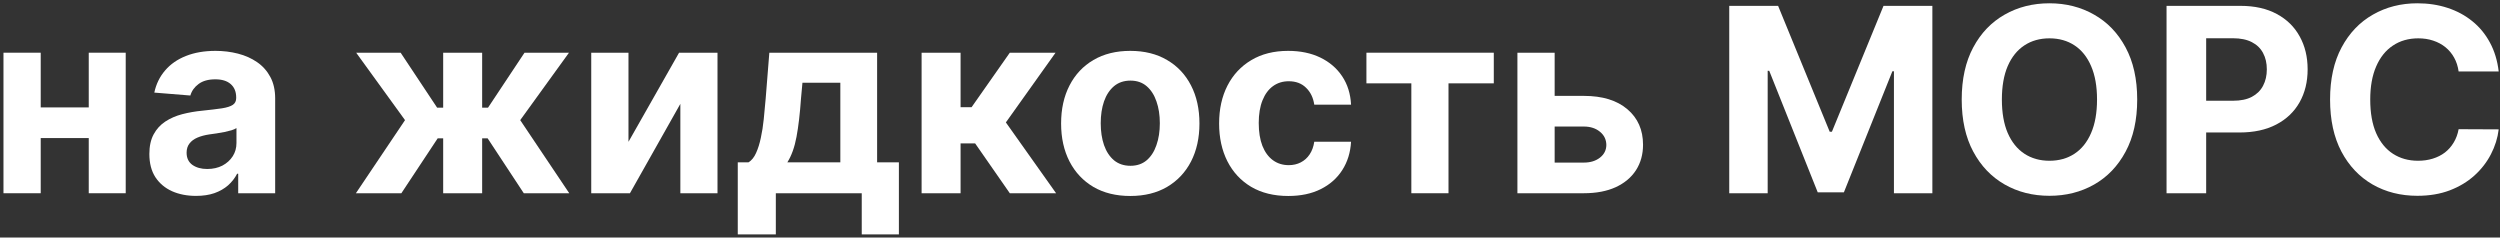 <svg width="621" height="59" viewBox="0 0 621 59" fill="none" xmlns="http://www.w3.org/2000/svg">
<rect x="0" y="0" width="621" height="59" fill="#333333" stroke="none"/>
<path d="M25.159 26.682V34.295H6.932V26.682H25.159ZM10.114 13.091V48H0.864V13.091H10.114ZM31.227 13.091V48H22.045V13.091H31.227Z" fill="white"/>
<path d="M48.693 48.659C46.466 48.659 44.481 48.273 42.739 47.5C40.996 46.712 39.617 45.553 38.602 44.023C37.602 42.477 37.102 40.553 37.102 38.25C37.102 36.311 37.458 34.682 38.17 33.364C38.883 32.045 39.852 30.985 41.079 30.182C42.307 29.379 43.701 28.773 45.261 28.364C46.837 27.954 48.489 27.667 50.216 27.5C52.246 27.288 53.883 27.091 55.125 26.909C56.367 26.712 57.269 26.424 57.829 26.046C58.39 25.667 58.67 25.106 58.67 24.364V24.227C58.67 22.788 58.216 21.674 57.307 20.886C56.413 20.099 55.14 19.704 53.489 19.704C51.746 19.704 50.36 20.091 49.329 20.864C48.299 21.621 47.617 22.576 47.284 23.727L38.329 23C38.784 20.879 39.678 19.045 41.011 17.5C42.345 15.939 44.064 14.742 46.17 13.909C48.292 13.061 50.746 12.636 53.534 12.636C55.473 12.636 57.329 12.864 59.102 13.318C60.89 13.773 62.473 14.477 63.852 15.432C65.246 16.386 66.345 17.614 67.148 19.114C67.951 20.599 68.352 22.379 68.352 24.454V48H59.17V43.159H58.898C58.337 44.25 57.587 45.212 56.648 46.045C55.708 46.864 54.579 47.508 53.261 47.977C51.943 48.432 50.42 48.659 48.693 48.659ZM51.466 41.977C52.89 41.977 54.148 41.697 55.239 41.136C56.329 40.561 57.185 39.788 57.807 38.818C58.428 37.849 58.739 36.75 58.739 35.523V31.818C58.435 32.015 58.019 32.197 57.489 32.364C56.973 32.515 56.39 32.659 55.739 32.795C55.087 32.917 54.435 33.03 53.784 33.136C53.133 33.227 52.542 33.311 52.011 33.386C50.875 33.553 49.883 33.818 49.034 34.182C48.185 34.545 47.526 35.038 47.057 35.659C46.587 36.265 46.352 37.023 46.352 37.932C46.352 39.25 46.829 40.258 47.784 40.955C48.754 41.636 49.981 41.977 51.466 41.977Z" fill="white"/>
<path d="M88.403 48L100.608 29.841L88.472 13.091H99.517L108.585 26.75H110.085V13.091H119.767V26.75H121.221L130.29 13.091H141.335L129.221 29.841L141.403 48H130.108L121.131 34.364H119.767V48H110.085V34.364H108.721L99.699 48H88.403Z" fill="white"/>
<path d="M156.114 35.227L168.682 13.091H178.227V48H169V25.796L156.477 48H146.864V13.091H156.114V35.227Z" fill="white"/>
<path d="M183.261 58.227V40.318H185.943C186.716 39.833 187.337 39.061 187.807 38C188.292 36.939 188.685 35.689 188.989 34.25C189.307 32.811 189.549 31.258 189.716 29.591C189.898 27.909 190.057 26.212 190.193 24.5L191.102 13.091H217.875V40.318H223.284V58.227H214.057V48H192.716V58.227H183.261ZM195.579 40.318H208.739V20.546H199.329L198.966 24.5C198.708 28.227 198.337 31.394 197.852 34C197.367 36.591 196.61 38.697 195.579 40.318Z" fill="white"/>
<path d="M228.926 48V13.091H238.608V26.636H241.335L250.835 13.091H262.199L249.858 30.409L262.335 48H250.835L242.221 35.614H238.608V48H228.926Z" fill="white"/>
<path d="M280.761 48.682C277.231 48.682 274.178 47.932 271.602 46.432C269.042 44.917 267.064 42.811 265.67 40.114C264.276 37.401 263.579 34.258 263.579 30.682C263.579 27.076 264.276 23.924 265.67 21.227C267.064 18.515 269.042 16.409 271.602 14.909C274.178 13.394 277.231 12.636 280.761 12.636C284.292 12.636 287.337 13.394 289.898 14.909C292.473 16.409 294.458 18.515 295.852 21.227C297.246 23.924 297.943 27.076 297.943 30.682C297.943 34.258 297.246 37.401 295.852 40.114C294.458 42.811 292.473 44.917 289.898 46.432C287.337 47.932 284.292 48.682 280.761 48.682ZM280.807 41.182C282.413 41.182 283.754 40.727 284.829 39.818C285.905 38.894 286.716 37.636 287.261 36.045C287.822 34.455 288.102 32.644 288.102 30.614C288.102 28.583 287.822 26.773 287.261 25.182C286.716 23.591 285.905 22.333 284.829 21.409C283.754 20.485 282.413 20.023 280.807 20.023C279.185 20.023 277.822 20.485 276.716 21.409C275.625 22.333 274.799 23.591 274.239 25.182C273.693 26.773 273.42 28.583 273.42 30.614C273.42 32.644 273.693 34.455 274.239 36.045C274.799 37.636 275.625 38.894 276.716 39.818C277.822 40.727 279.185 41.182 280.807 41.182Z" fill="white"/>
<path d="M320.011 48.682C316.436 48.682 313.36 47.924 310.784 46.409C308.223 44.879 306.254 42.758 304.875 40.045C303.511 37.333 302.829 34.212 302.829 30.682C302.829 27.106 303.519 23.97 304.898 21.273C306.292 18.561 308.269 16.447 310.829 14.932C313.39 13.402 316.435 12.636 319.966 12.636C323.011 12.636 325.678 13.189 327.966 14.295C330.254 15.402 332.064 16.954 333.398 18.954C334.731 20.954 335.466 23.303 335.602 26H326.466C326.208 24.258 325.526 22.856 324.42 21.796C323.329 20.72 321.898 20.182 320.125 20.182C318.625 20.182 317.314 20.591 316.193 21.409C315.087 22.212 314.223 23.386 313.602 24.932C312.981 26.477 312.67 28.349 312.67 30.546C312.67 32.773 312.973 34.667 313.579 36.227C314.201 37.788 315.072 38.977 316.193 39.795C317.314 40.614 318.625 41.023 320.125 41.023C321.231 41.023 322.223 40.795 323.102 40.341C323.996 39.886 324.731 39.227 325.307 38.364C325.898 37.485 326.284 36.432 326.466 35.205H335.602C335.451 37.871 334.723 40.22 333.42 42.25C332.132 44.265 330.352 45.841 328.079 46.977C325.807 48.114 323.117 48.682 320.011 48.682Z" fill="white"/>
<path d="M339.42 20.704V13.091H371.057V20.704H359.807V48H350.579V20.704H339.42Z" fill="white"/>
<path d="M382.994 23.818H393.426C398.047 23.818 401.653 24.924 404.244 27.136C406.835 29.333 408.131 32.273 408.131 35.955C408.131 38.349 407.547 40.455 406.381 42.273C405.214 44.076 403.532 45.485 401.335 46.5C399.138 47.5 396.502 48 393.426 48H376.926V13.091H386.176V40.386H393.426C395.047 40.386 396.381 39.977 397.426 39.159C398.471 38.341 399.002 37.295 399.017 36.023C399.002 34.674 398.471 33.576 397.426 32.727C396.381 31.864 395.047 31.432 393.426 31.432H382.994V23.818Z" fill="white"/>
<path d="M429.545 1.455H441.682L454.5 32.727H455.045L467.864 1.455H480V48H470.454V17.704H470.068L458.023 47.773H451.523L439.477 17.591H439.091V48H429.545V1.455Z" fill="white"/>
<path d="M530.881 24.727C530.881 29.803 529.918 34.121 527.994 37.682C526.085 41.242 523.479 43.962 520.176 45.841C516.888 47.705 513.191 48.636 509.085 48.636C504.949 48.636 501.237 47.697 497.949 45.818C494.661 43.939 492.062 41.22 490.153 37.659C488.244 34.099 487.29 29.788 487.29 24.727C487.29 19.651 488.244 15.333 490.153 11.773C492.062 8.212 494.661 5.5 497.949 3.636C501.237 1.758 504.949 0.818 509.085 0.818C513.191 0.818 516.888 1.758 520.176 3.636C523.479 5.5 526.085 8.212 527.994 11.773C529.918 15.333 530.881 19.651 530.881 24.727ZM520.903 24.727C520.903 21.439 520.411 18.667 519.426 16.409C518.456 14.152 517.085 12.439 515.312 11.273C513.54 10.106 511.464 9.523 509.085 9.523C506.706 9.523 504.631 10.106 502.858 11.273C501.085 12.439 499.706 14.152 498.721 16.409C497.752 18.667 497.267 21.439 497.267 24.727C497.267 28.015 497.752 30.788 498.721 33.045C499.706 35.303 501.085 37.015 502.858 38.182C504.631 39.349 506.706 39.932 509.085 39.932C511.464 39.932 513.54 39.349 515.312 38.182C517.085 37.015 518.456 35.303 519.426 33.045C520.411 30.788 520.903 28.015 520.903 24.727Z" fill="white"/>
<path d="M538.17 48V1.455H556.534C560.064 1.455 563.072 2.129 565.557 3.477C568.042 4.811 569.935 6.667 571.239 9.045C572.557 11.409 573.216 14.136 573.216 17.227C573.216 20.318 572.549 23.046 571.216 25.409C569.882 27.773 567.951 29.614 565.42 30.932C562.905 32.25 559.86 32.909 556.284 32.909H544.579V25.023H554.693C556.587 25.023 558.148 24.697 559.375 24.046C560.617 23.379 561.542 22.462 562.148 21.296C562.769 20.114 563.079 18.758 563.079 17.227C563.079 15.682 562.769 14.333 562.148 13.182C561.542 12.015 560.617 11.114 559.375 10.477C558.132 9.826 556.557 9.5 554.648 9.5H548.011V48H538.17Z" fill="white"/>
<path d="M620.676 17.75H610.721C610.54 16.462 610.168 15.318 609.608 14.318C609.047 13.303 608.328 12.439 607.449 11.727C606.57 11.015 605.555 10.47 604.403 10.091C603.267 9.712 602.032 9.523 600.699 9.523C598.29 9.523 596.191 10.121 594.403 11.318C592.615 12.5 591.229 14.227 590.244 16.5C589.259 18.758 588.767 21.5 588.767 24.727C588.767 28.045 589.259 30.833 590.244 33.091C591.244 35.349 592.638 37.053 594.426 38.205C596.214 39.356 598.282 39.932 600.631 39.932C601.949 39.932 603.168 39.758 604.29 39.409C605.426 39.061 606.434 38.553 607.312 37.886C608.191 37.205 608.918 36.379 609.494 35.409C610.085 34.439 610.494 33.333 610.721 32.091L620.676 32.136C620.418 34.273 619.775 36.333 618.744 38.318C617.729 40.288 616.358 42.053 614.631 43.614C612.918 45.159 610.873 46.386 608.494 47.295C606.131 48.189 603.456 48.636 600.471 48.636C596.32 48.636 592.608 47.697 589.335 45.818C586.078 43.939 583.502 41.22 581.608 37.659C579.729 34.099 578.79 29.788 578.79 24.727C578.79 19.651 579.744 15.333 581.653 11.773C583.562 8.212 586.153 5.5 589.426 3.636C592.699 1.758 596.381 0.818 600.471 0.818C603.168 0.818 605.668 1.197 607.971 1.955C610.29 2.712 612.343 3.818 614.131 5.273C615.918 6.712 617.373 8.477 618.494 10.568C619.631 12.659 620.358 15.053 620.676 17.75Z" fill="white"/>
</svg>
